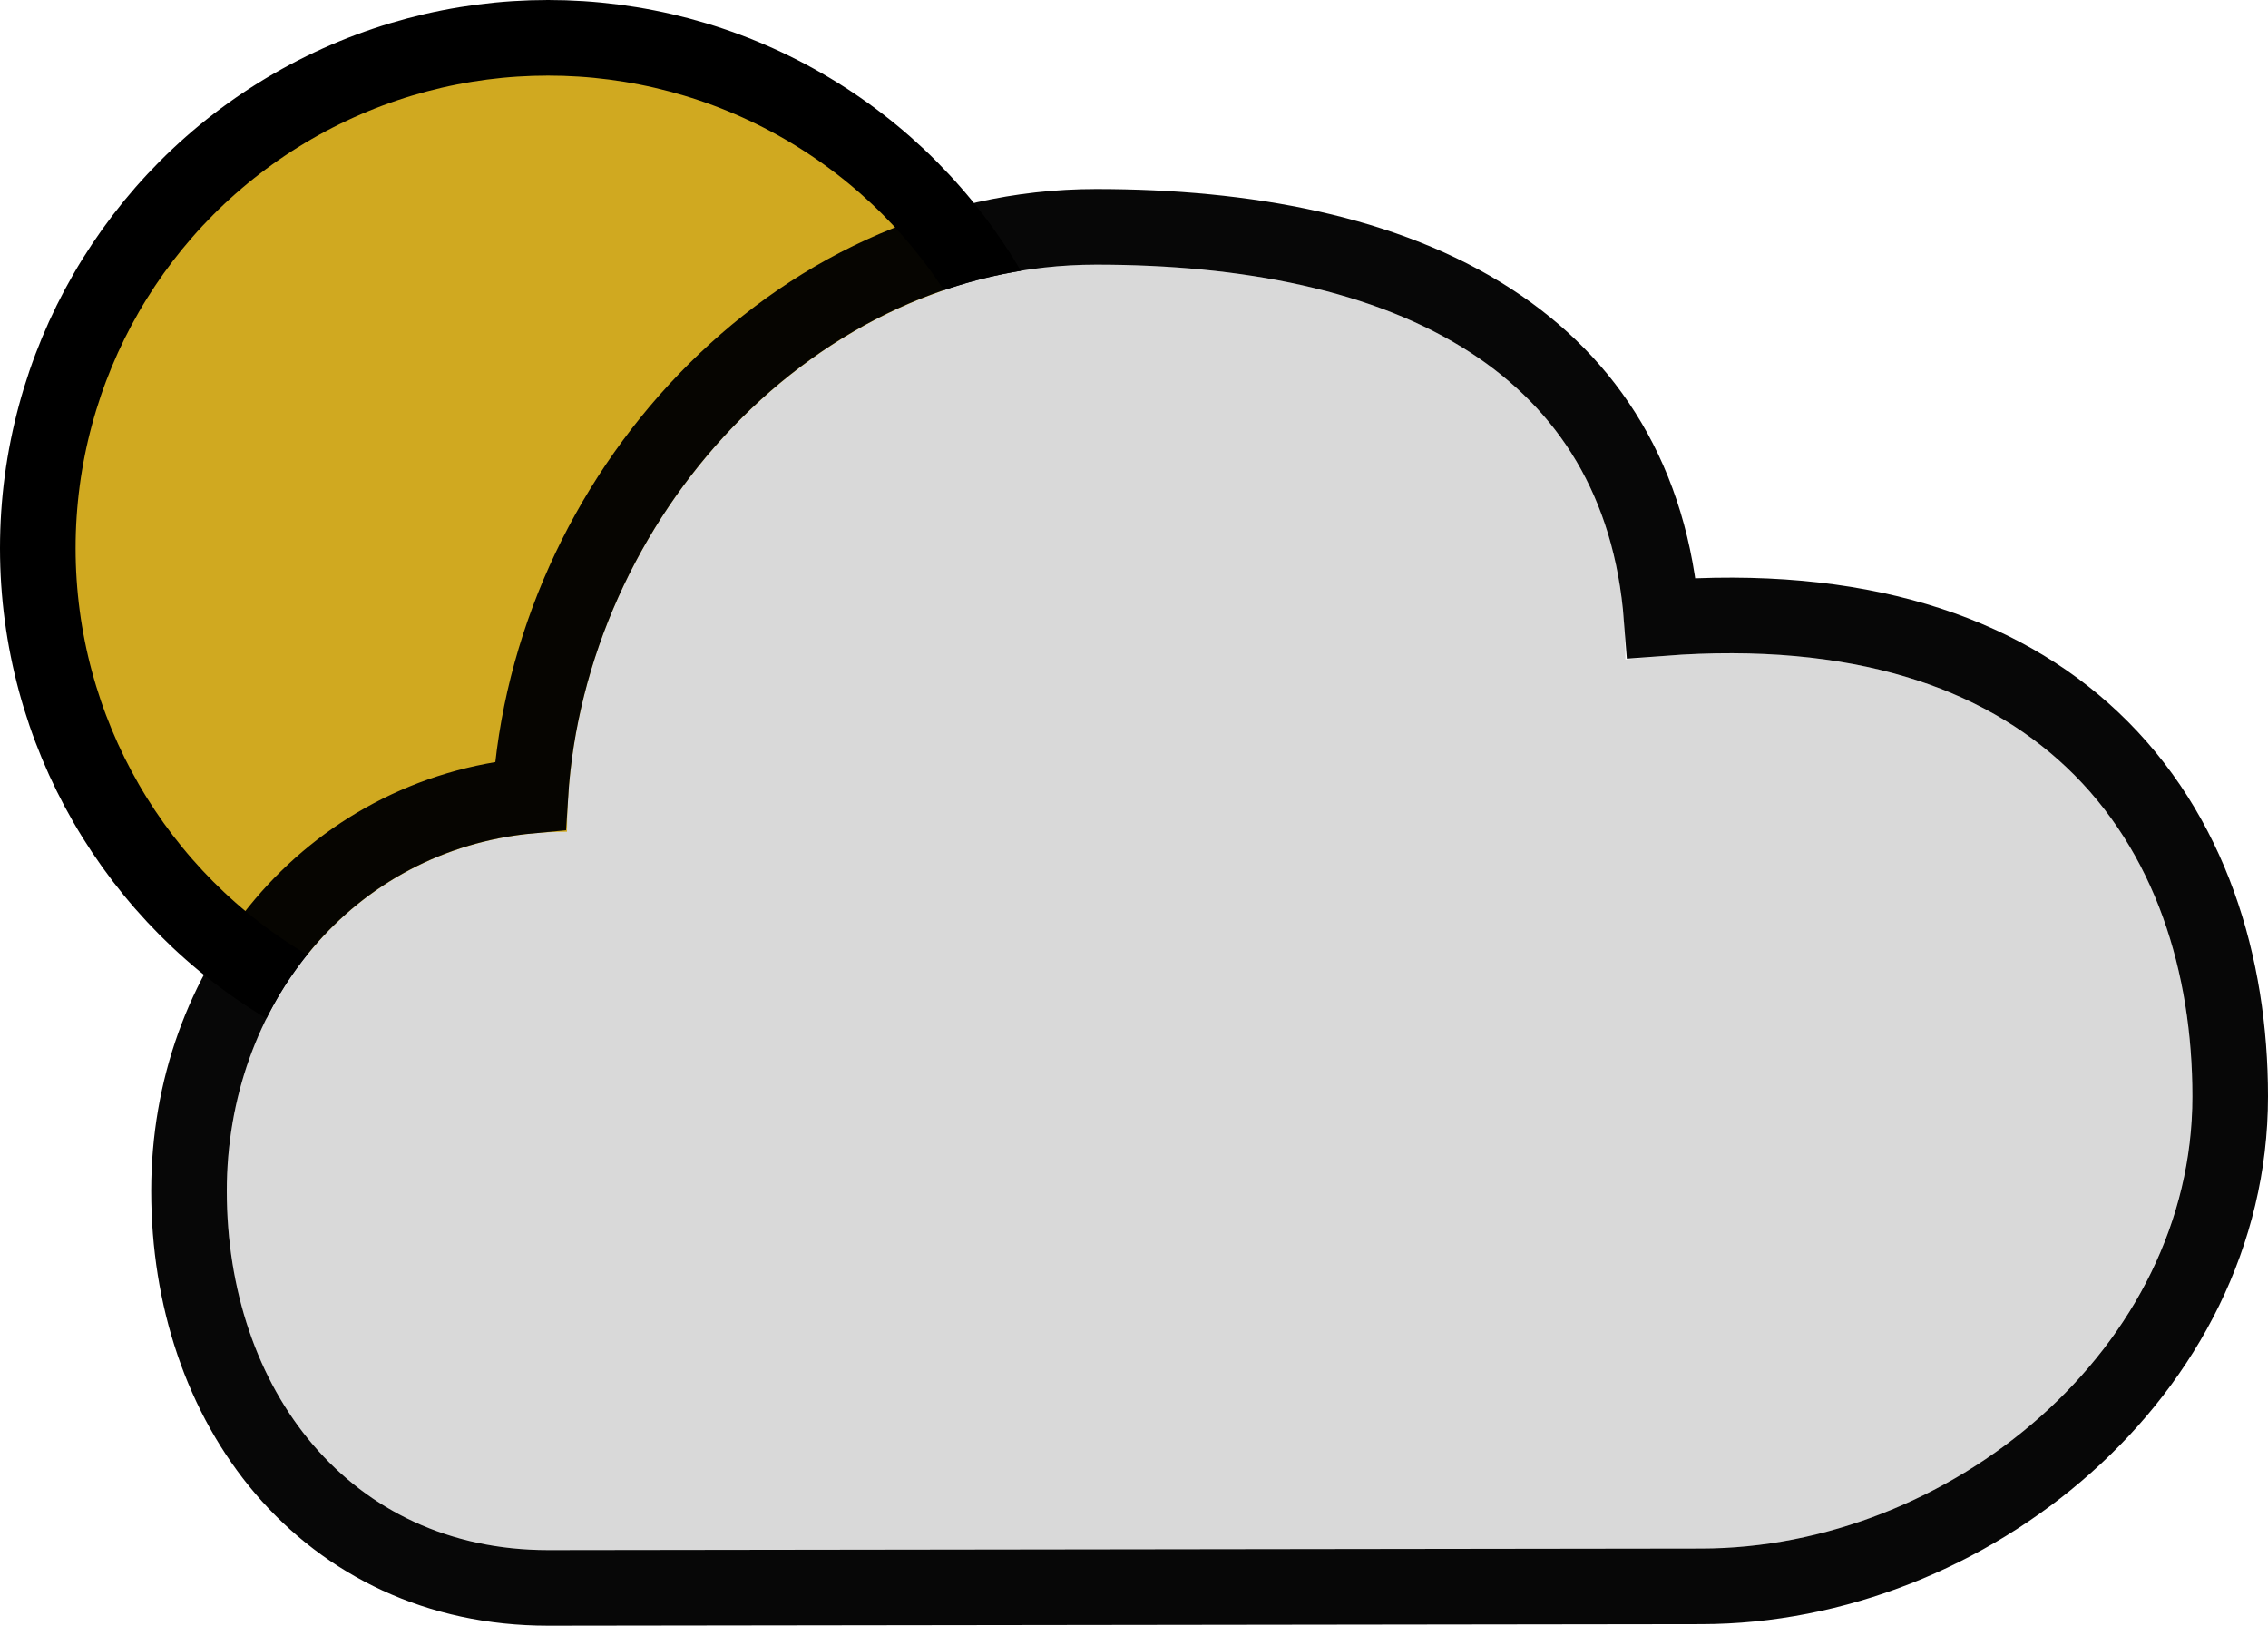 <svg width="60" height="43" viewBox="0 0 60 43" fill="none" xmlns="http://www.w3.org/2000/svg">
<circle cx="14.5" cy="14.5" r="13.5" fill="#D0A920" stroke="black" stroke-width="2"/>
<path d="M29 7C21.268 7 15 14.268 15 22C9.753 22 6 26.253 6 31.5C6 36.747 9.253 41 14.5 41L45 40.959C51.627 40.959 58 35.627 58 29C58 22.459 54.103 16.165 43 17.446C43 9.714 36.732 7 29 7Z" fill="#D9D9D9"/>
<path d="M14.501 42H14.5C11.584 42 9.181 40.809 7.522 38.867C5.876 36.94 5 34.324 5 31.5C5 26.094 8.681 21.538 14.03 21.044C14.519 13.21 20.955 6 29 6C32.955 6 36.679 6.689 39.444 8.485C42.022 10.159 43.682 12.741 43.959 16.349C49.146 15.957 52.88 17.229 55.35 19.563C57.971 22.038 59 25.547 59 29C59 36.283 52.071 41.958 45.001 41.959L14.501 42ZM14.501 42L45 41.959L14.501 42Z" stroke="black" stroke-opacity="0.97" stroke-width="2"/>
</svg>
